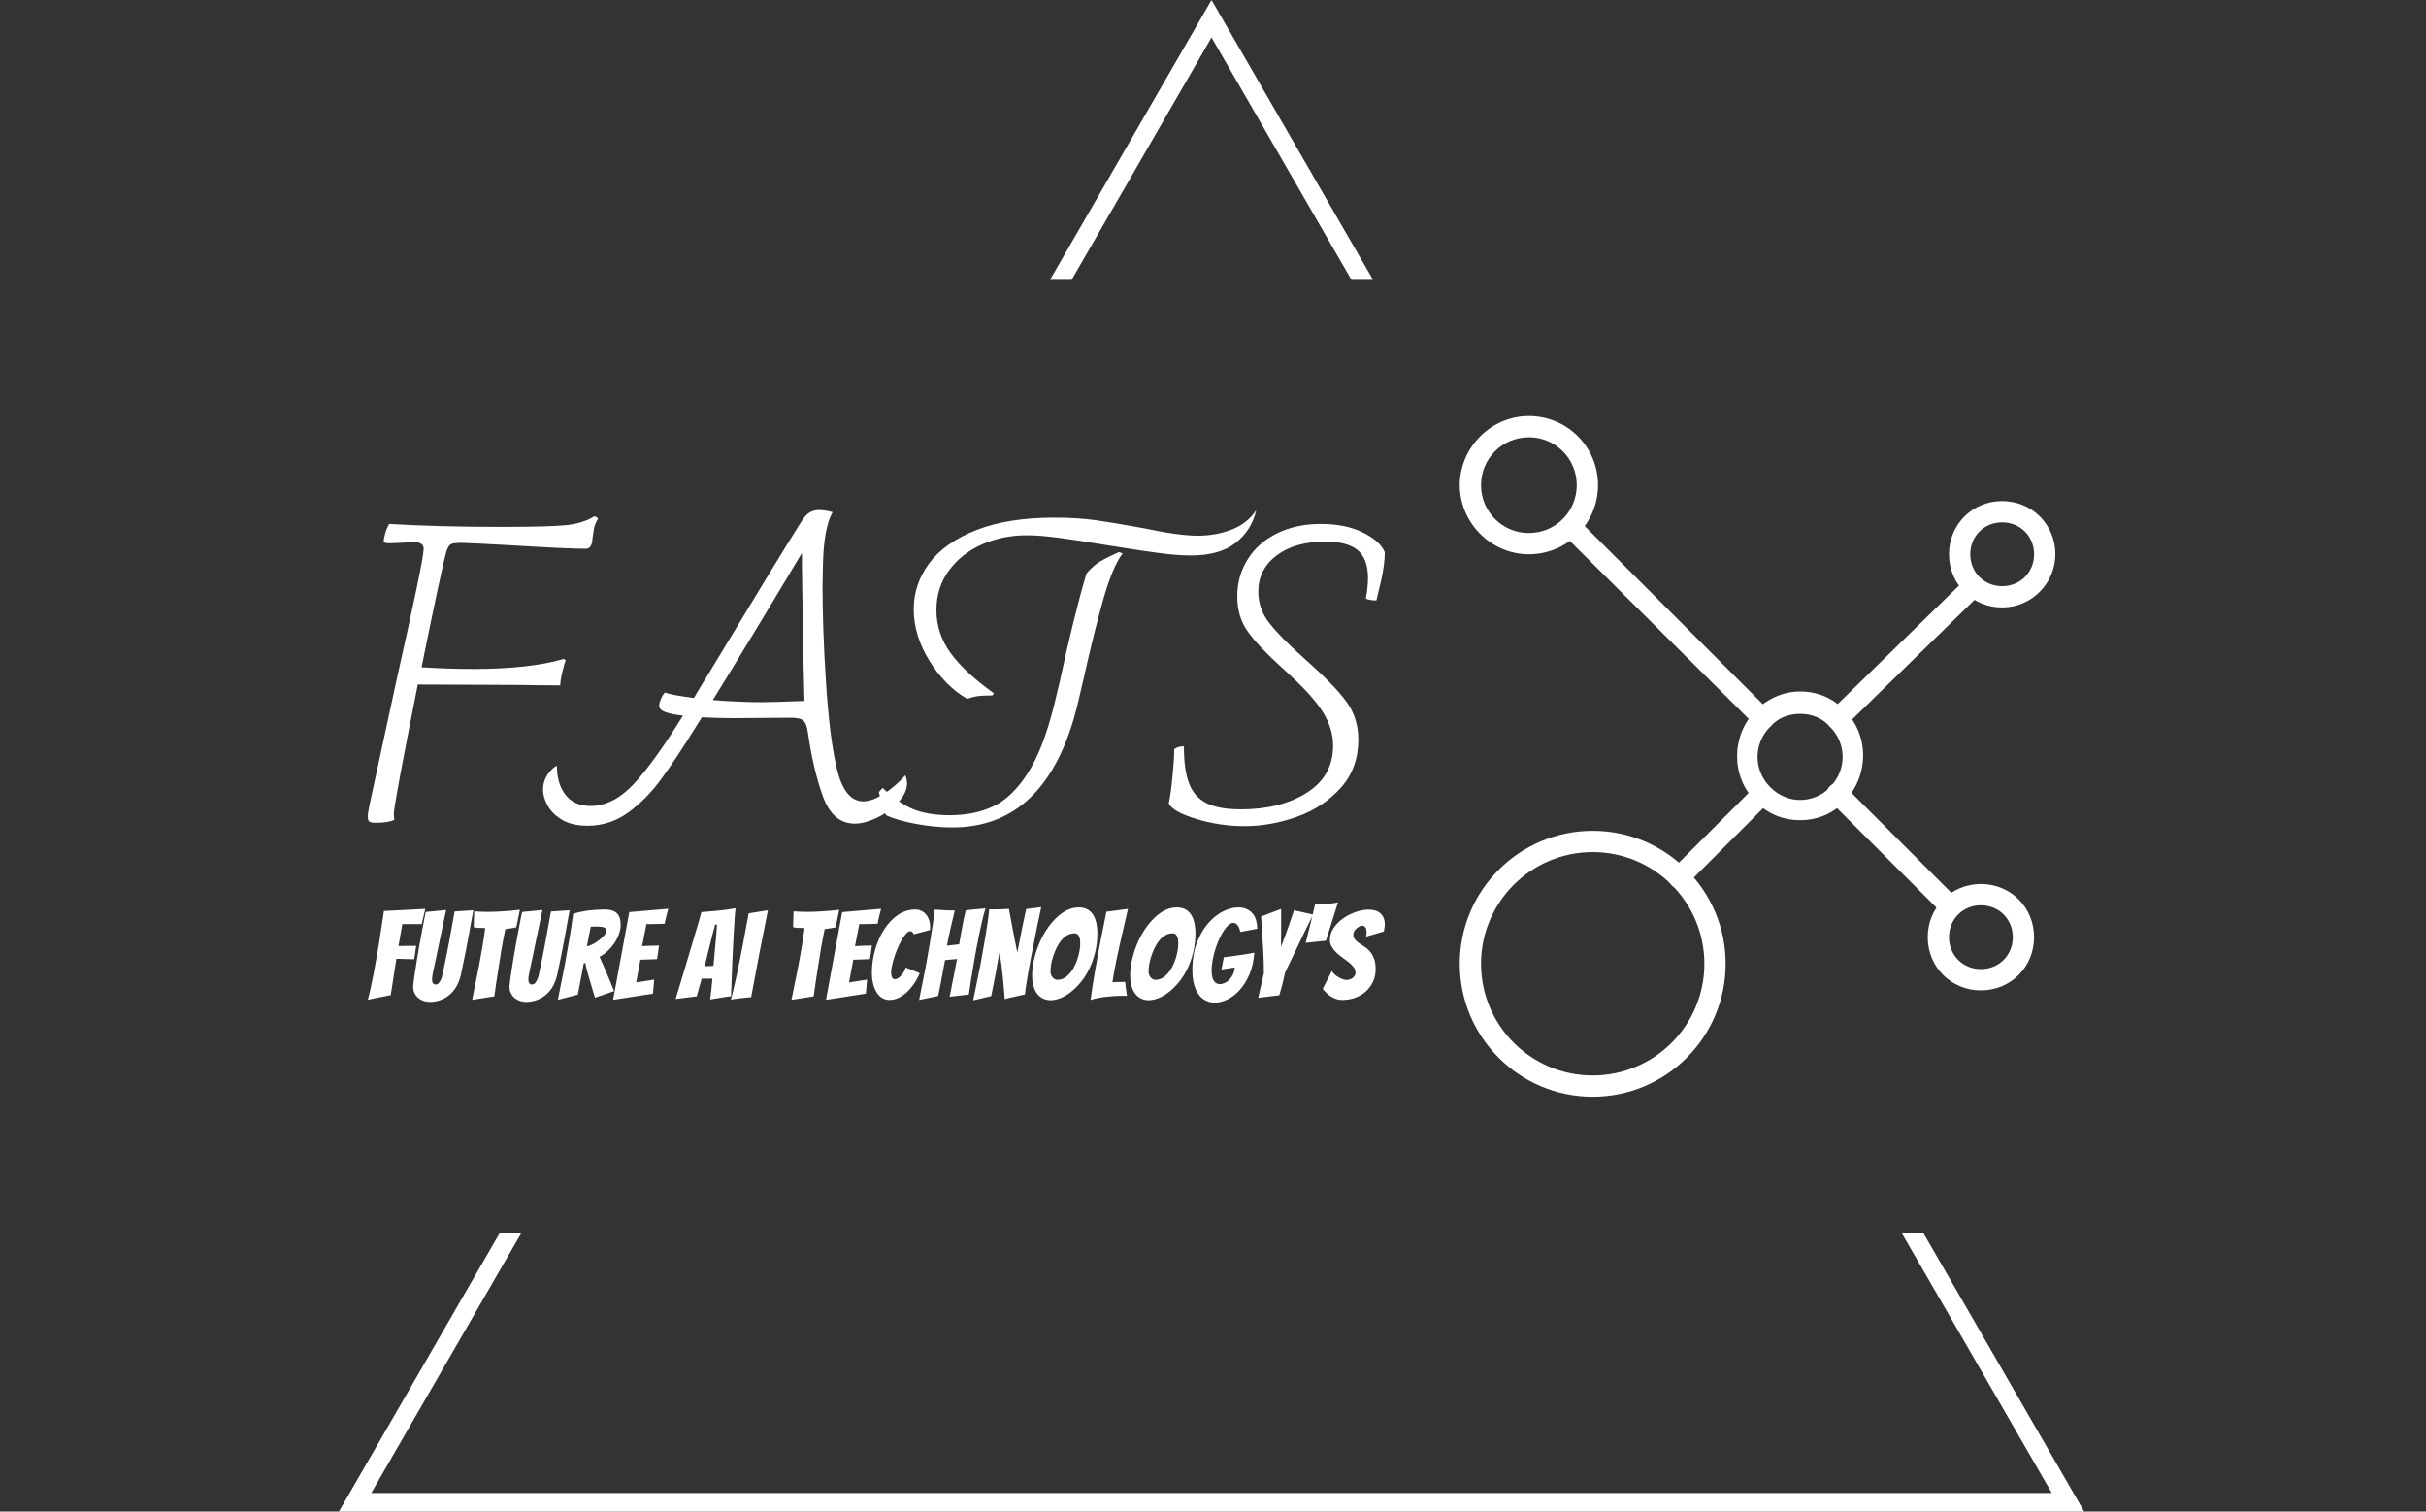 <svg xmlns="http://www.w3.org/2000/svg" version="1.1" xmlnsXlink="http://www.w3.org/1999/xlink" xmlnsSvgjs="http://svgjs.dev/svgjs" width="1000" height="623" viewBox="0 0 1000 623">
  <rect x="0" y="0" width="1000" height="623" fill="#333333" stroke="none"/>
  <g transform="matrix(1,0,0,1,-0.606,0.252)">
    <svg viewBox="0 0 396 247" data-background-color="#FFFFFF" preserveAspectRatio="xMidYMid meet" height="623" width="1000" xmlns="http://www.w3.org/2000/svg" xmlnsXlink="http://www.w3.org/1999/xlink">
      <g id="tight-bounds" transform="matrix(1,0,0,1,0.24,-0.1)">
        <svg viewBox="0 0 395.52 247.2" height="247.2" width="395.52">
          <g>
          <svg>
          </svg>
        </g>
        <g>
        <svg viewBox="0 0 395.52 247.2" height="247.2" width="395.52">
          <g>
          <path xmlns="http://www.w3.org/2000/svg" d="M55.039 247.2l26.403-45.732 3.536 0-24.539 42.502h274.642l-24.539-42.502 3.536 0 26.403 45.732zM197.76 0l26.403 45.732-3.535 0-22.868-39.608-22.868 39.608-3.535 0z" fill="#FFFFFF" fill-rule="nonzero" stroke="none" stroke-width="1" stroke-linecap="butt" stroke-linejoin="miter" stroke-miterlimit="10" stroke-dasharray="" stroke-dashoffset="0" font-family="none" font-weight="none" font-size="none" text-anchor="none"  data-fill-palette-color="tertiary">
          </path>
        </g>
        <g transform="matrix(1,0,0,1,59.86,67.98)">
          <svg viewBox="0 0 275.801 111.24" height="111.24" width="275.801">
            <g>
            <svg viewBox="0 0 275.801 111.24" height="111.24" width="275.801">
              <g>
              <svg viewBox="0 0 587.951 237.141" height="111.24" width="275.801">
                <g transform="matrix(1,0,0,1,0,32.774)">
                  <svg viewBox="0 0 354.354 171.592" height="171.592" width="354.354">
                    <g id="textblocktransform">
                      <svg viewBox="0 0 354.354 171.592" height="171.592" width="354.354" id="textblock">
                        <g>
                        <svg viewBox="0 0 354.354 110.553" height="110.553" width="354.354">
                          <g transform="matrix(1,0,0,1,0,0)">
                            <svg width="354.354" viewBox="4.15 -37 120.99 37.75" height="110.553" data-palette-color="#FFFFFF">
                              <path d="M31.1-36.25Q31.4-36.2 31.55-35.95L31.55-35.95Q31.15-35.45 31-34.43 30.85-33.4 30.85-33.25L30.85-33.25Q30.7-32.4 30.1-32.4L30.1-32.4Q27.9-32.4 21.4-32.8L21.4-32.8Q16-33.1 15.25-33.1L15.25-33.1Q14.25-33.1 13.98-32.9 13.7-32.7 13.5-32.05L13.5-32.05Q13-30.35 10.55-18.3L10.55-18.3Q13.95-18.1 16.7-18.1L16.7-18.1Q23.4-18.1 27.5-19.3L27.5-19.3 27.7-19.1Q27.55-18.8 27.3-17.75 27.05-16.7 27.05-16.15L27.05-16.15Q24.6-16.15 22.25-16.2L22.25-16.2 10.1-16.25Q7.25-1.9 7.25-0.85L7.25-0.85 7.3-0.15Q6.6 0.2 5.1 0.2L5.1 0.2Q4.6 0.2 4.38 0.08 4.15-0.05 4.15-0.55L4.15-0.55Q4.15-0.95 4.45-2.35L4.45-2.35 7.6-16.9Q9.05-23.35 9.93-27.53 10.8-31.7 10.8-32.4L10.8-32.4Q10.8-33.2 9.55-33.2L9.55-33.2 8-33.1 6.65-33.05Q6.05-33.05 6.05-33.35L6.05-33.35Q6.05-33.6 6.23-34.23 6.4-34.85 6.7-35.35L6.7-35.35Q12.55-35 20-35L20-35Q25.65-35 27.68-35.2 29.7-35.4 31.1-36.25L31.1-36.25ZM68.1-5.45Q68.3-4.95 68.3-4.5L68.3-4.5Q68.3-3.35 67.25-2.23 66.2-1.1 64.72-0.4 63.25 0.3 62.1 0.3L62.1 0.3Q59.5 0.3 58.32-2.88 57.15-6.05 56.5-10.6L56.5-10.6Q56.35-11.65 55.95-11.98 55.55-12.3 54.5-12.3L54.5-12.3 47.6-12.25Q46.1-12.25 43.9-12.35L43.9-12.35 43.3-11.4Q40.7-7.2 38.97-4.88 37.25-2.55 35.1-1 32.95 0.55 30.3 0.55L30.3 0.55Q28.45 0.55 27.27-0.15 26.1-0.85 25.55-1.85 25-2.85 25-3.75L25-3.75Q25-4.7 25.5-5.48 26-6.25 26.65-6.6L26.65-6.6Q26.65-4.45 27.67-3.13 28.7-1.8 30.65-1.8L30.65-1.8Q33.35-1.8 35.8-4.42 38.25-7.05 41.65-12.55L41.65-12.55Q39-12.85 38.85-13.55L38.85-13.55Q38.75-13.8 38.97-14.4 39.2-15 39.5-15.3L39.5-15.3Q40.25-15 42.95-14.65L42.95-14.65Q43.55-15.7 44.55-17.3L44.55-17.3Q53.15-31.55 55.65-35.5L55.65-35.5Q56.2-36.4 56.7-36.7 57.2-37 57.8-37L57.8-37Q58.6-37 59.45-36.75L59.45-36.75Q58.4-34.9 58.3-30.5L58.3-30.5 58.25-28.05Q58.25-22.95 58.65-16.7L58.65-16.7Q59.1-9.6 60.02-5.98 60.95-2.35 63.1-2.35L63.1-2.35Q64.15-2.35 65.52-3.23 66.9-4.1 68.1-5.45L68.1-5.45ZM51-14.15Q52.35-14.15 56.1-14.3L56.1-14.3Q56-18 55.92-22.48 55.85-26.95 55.8-30.25L55.8-30.25 55.8-31.9Q50.05-22.25 45.2-14.4L45.2-14.4Q48.45-14.15 51-14.15L51-14.15ZM75.45-14.55Q72.8-16.1 70.95-19.1 69.1-22.1 69.1-25.2L69.1-25.2Q69.1-28.2 70.95-30.68 72.8-33.15 76.57-34.63 80.35-36.1 85.85-36.1L85.85-36.1Q88.55-36.1 90.7-35.8 92.85-35.5 96.4-34.85L96.4-34.85Q100.65-33.95 102.85-33.95L102.85-33.95Q105.05-33.95 106.92-34.68 108.8-35.4 109.85-37L109.85-37Q109.3-34.6 107.4-33.1 105.5-31.6 102.05-31.6L102.05-31.6Q100.45-31.6 98.2-31.9 95.95-32.2 92.25-32.8L92.25-32.8Q88.65-33.4 86.37-33.7 84.1-34 82.55-34L82.55-34Q79.7-34 77.25-32.93 74.8-31.85 73.3-29.83 71.8-27.8 71.8-25.1L71.8-25.1Q71.8-22.3 73.5-19.98 75.2-17.65 78.65-15.2L78.65-15.2 78.45-14.95Q77.4-14.95 76.8-14.88 76.2-14.8 75.45-14.55L75.45-14.55ZM73.7 0.75Q71.6 0.75 69.35 0.33 67.1-0.1 65.8-0.7L65.8-0.7Q65.25-2.2 64.95-3.45L64.95-3.45 65.4-3.95Q67.2-2.2 68.97-1.45 70.75-0.7 73.4-0.7L73.4-0.7Q76.3-0.7 78.55-1.75 80.8-2.8 82.65-5.68 84.5-8.55 85.8-13.8L85.8-13.8 86.45-16.5Q88.15-24.4 89.65-29.45L89.65-29.45Q90.45-30.4 91.3-30.9 92.15-31.4 93.5-32L93.5-32 93.95-31.85Q92.75-30.25 91.65-26.38 90.55-22.5 89.3-16.9L89.3-16.9 88.55-13.7Q84.95 0.75 73.7 0.75L73.7 0.75ZM108.44 0.6Q105.54 0.6 102.74-0.25 99.94-1.1 99.44-2.1L99.44-2.1Q99.69-3.3 99.89-5.38 100.09-7.45 100.09-8.55L100.09-8.55Q100.49-8.9 101.24-8.9L101.24-8.9Q101.24-6.05 101.87-4.45 102.49-2.85 103.94-2.13 105.39-1.4 108.04-1.4L108.04-1.4Q112.74-1.4 115.87-3.38 118.99-5.35 118.99-9L118.99-9Q118.99-10.9 117.89-12.78 116.79-14.65 113.99-17.25L113.99-17.25 112.64-18.5Q110.04-20.85 108.82-22.58 107.59-24.3 107.59-26.75L107.59-26.75Q107.59-29.15 108.82-31.13 110.04-33.1 112.32-34.23 114.59-35.35 117.54-35.35L117.54-35.35Q120.44-35.35 122.49-34.35 124.54-33.35 125.14-32L125.14-32Q125.14-30.5 124.69-28.55 124.24-26.6 124.14-26.25L124.14-26.25Q123.49-26.25 122.89-26.45L122.89-26.45 123.04-27.45Q123.14-28.35 123.14-28.9L123.14-28.9Q123.14-31.2 121.92-32.23 120.69-33.25 118.09-33.25L118.09-33.25Q114.44-33.25 112.27-31.6 110.09-29.95 110.09-27.3L110.09-27.3Q110.09-25.25 111.39-23.58 112.69-21.9 115.39-19.5L115.39-19.5 116.44-18.55Q119.64-15.65 120.82-13.85 121.99-12.05 121.99-9.7L121.99-9.7Q121.99-6.3 119.92-3.98 117.84-1.65 114.72-0.53 111.59 0.6 108.44 0.6L108.44 0.6Z" opacity="1" transform="matrix(1,0,0,1,0,0)" fill="#FFFFFF" class="wordmark-text-0" data-fill-palette-color="primary" id="text-0">
                              </path>
                            </svg>
                          </g>
                        </svg>
                      </g>
                      <g transform="matrix(1,0,0,1,0,136.651)">
                        <svg viewBox="0 0 354.354 34.941" height="34.941" width="354.354">
                          <g transform="matrix(1,0,0,1,0,0)">
                            <svg width="354.354" viewBox="0.2 -39.45 412.2 40.65" height="34.941" data-palette-color="#FFFFFF">
                              <path d="M6.15-1.2Q4.75-0.95 3.1-0.6 1.45-0.25 0.2 0.05L0.2 0.05Q0.8-2.1 1.38-4.78 1.95-7.45 2.53-10.4 3.1-13.35 3.63-16.38 4.15-19.4 4.65-22.2L4.65-22.2Q5.7-28.85 6.75-35.95L6.75-35.95 23.5-36.8 22.05-30.65 14.2-30.65 12.65-21.75Q14.2-21.8 15.6-21.8L15.6-21.8Q16.75-21.8 17.95-21.8 19.15-21.8 19.8-21.85L19.8-21.85Q19.65-20.45 19.43-19.1 19.2-17.75 19-16.4L19-16.4Q18.35-16.4 17.15-16.43 15.95-16.45 14.68-16.5 13.4-16.55 11.8-16.6L11.8-16.6 9.5-1.85Q7.8-1.55 6.15-1.2L6.15-1.2ZM37.85-9.75Q37.15-6.9 35.87-4.9 34.6-2.9 32.87-1.6 31.15-0.3 29.2 0.3 27.25 0.9 25.3 0.9L25.3 0.9Q24.15 0.9 22.95 0.53 21.75 0.15 20.8-0.6 19.85-1.35 19.22-2.5 18.6-3.65 18.6-5.2L18.6-5.2Q18.6-5.4 18.6-5.6 18.6-5.8 18.65-6L18.65-6Q18.85-8.05 19.3-10.95 19.75-13.85 20.25-17 20.75-20.15 21.35-23.33 21.95-26.5 22.42-29.1 22.9-31.7 23.25-33.43 23.6-35.15 23.7-35.55L23.7-35.55Q24.75-35.65 26.2-35.8 27.65-35.95 28.9-36.05L28.9-36.05Q30.45-36.2 31.95-36.35L31.95-36.35Q30.65-30.3 29.65-25.4L29.65-25.4Q29.2-23.3 28.77-21.2 28.35-19.1 27.97-17.35 27.6-15.6 27.32-14.33 27.05-13.05 26.87-12.25 26.7-11.45 26.47-10.23 26.25-9 26.25-8L26.25-8Q26.25-7.2 26.65-6.68 27.05-6.15 27.65-6.15L27.65-6.15Q28.5-6.15 29.05-6.83 29.6-7.5 29.97-8.45 30.35-9.4 30.52-10.38 30.7-11.35 30.85-11.9L30.85-11.9Q31.15-13.35 31.52-15.13 31.9-16.9 32.27-18.82 32.65-20.75 33.02-22.75 33.4-24.75 33.75-26.65L33.75-26.65Q34.6-31.05 35.4-35.75L35.4-35.75 43-36.25Q43-36.25 42.75-34.95 42.5-33.65 42.1-31.5 41.7-29.35 41.22-26.6 40.75-23.85 40.15-20.88 39.55-17.9 38.97-15.03 38.4-12.15 37.85-9.75L37.85-9.75ZM51.5-1.35L42.5 0.05Q43.65-5.45 44.7-10.8L44.7-10.8Q45.15-13.05 45.6-15.5 46.05-17.95 46.47-20.33 46.9-22.7 47.22-24.93 47.55-27.15 47.8-29L47.8-29Q46.65-29.15 45.47-29.1 44.3-29.05 43.15-29.4L43.15-29.4Q43.2-30.2 43.2-31.25 43.2-32.3 43.25-33.35L43.25-33.35Q43.3-34.5 43.35-35.8L43.35-35.8Q44.65-35.7 45.95-35.65 47.25-35.6 48.55-35.6L48.55-35.6Q51.1-35.6 53.47-35.73 55.85-35.85 57.87-36.02 59.9-36.2 61.85-36.45L61.85-36.45 61.3-33.75Q61.05-32.6 60.82-31.4 60.6-30.2 60.4-29.35L60.4-29.35Q59.3-29.05 58.17-28.93 57.05-28.8 55.95-28.6L55.95-28.6Q55.6-26.9 55.2-24.83 54.8-22.75 54.42-20.53 54.05-18.3 53.7-16 53.35-13.7 53-11.6L53-11.6Q52.2-6.65 51.5-1.35L51.5-1.35ZM76.89-9.75Q76.19-6.9 74.92-4.9 73.64-2.9 71.92-1.6 70.19-0.3 68.24 0.3 66.29 0.9 64.34 0.9L64.34 0.9Q63.19 0.9 61.99 0.53 60.79 0.15 59.84-0.6 58.89-1.35 58.27-2.5 57.64-3.65 57.64-5.2L57.64-5.2Q57.64-5.4 57.64-5.6 57.64-5.8 57.69-6L57.69-6Q57.89-8.05 58.34-10.95 58.79-13.85 59.29-17 59.79-20.15 60.39-23.33 60.99-26.5 61.47-29.1 61.94-31.7 62.29-33.43 62.64-35.15 62.74-35.55L62.74-35.55Q63.79-35.65 65.24-35.8 66.69-35.95 67.94-36.05L67.94-36.05Q69.49-36.2 70.99-36.35L70.99-36.35Q69.69-30.3 68.69-25.4L68.69-25.4Q68.24-23.3 67.82-21.2 67.39-19.1 67.02-17.35 66.64-15.6 66.37-14.33 66.09-13.05 65.92-12.25 65.74-11.45 65.52-10.23 65.29-9 65.29-8L65.29-8Q65.29-7.2 65.69-6.68 66.09-6.15 66.69-6.15L66.69-6.15Q67.54-6.15 68.09-6.83 68.64-7.5 69.02-8.45 69.39-9.4 69.57-10.38 69.74-11.35 69.89-11.9L69.89-11.9Q70.19-13.35 70.57-15.13 70.94-16.9 71.32-18.82 71.69-20.75 72.07-22.75 72.44-24.75 72.79-26.65L72.79-26.65Q73.64-31.05 74.44-35.75L74.44-35.75 82.04-36.25Q82.04-36.25 81.79-34.95 81.54-33.65 81.14-31.5 80.74-29.35 80.27-26.6 79.79-23.85 79.19-20.88 78.59-17.9 78.02-15.03 77.44-12.15 76.89-9.75L76.89-9.75ZM85.34-2.05L77.24 0.05Q78.59-6.6 79.84-12.95L79.84-12.95Q80.29-15.65 80.84-18.57 81.39-21.5 81.87-24.38 82.34-27.25 82.77-29.93 83.19-32.6 83.44-34.8L83.44-34.8Q86.29-35.7 89.59-36.13 92.89-36.55 96.14-36.55L96.14-36.55Q98.09-36.55 99.37-36.1 100.64-35.65 101.37-34.83 102.09-34 102.39-32.9 102.69-31.8 102.69-30.45L102.69-30.45Q102.69-28.45 101.99-26.53 101.29-24.6 100.12-22.88 98.94-21.15 97.42-19.73 95.89-18.3 94.14-17.4L94.14-17.4Q95.04-15.4 96.07-13.03 97.09-10.65 97.99-8.5L97.99-8.5Q98.99-6 100.04-3.5L100.04-3.5 92.29-0.8Q91.29-4 90.49-6.8L90.49-6.8Q90.14-7.95 89.79-9.18 89.44-10.4 89.14-11.5 88.84-12.6 88.64-13.48 88.44-14.35 88.39-14.9L88.39-14.9 87.74-14.7Q87.44-13.1 87.02-10.95 86.59-8.8 86.24-6.8L86.24-6.8Q85.79-4.45 85.34-2.05L85.34-2.05ZM90.59-29.6L88.99-21.65Q89.94-21.75 91.32-22.45 92.69-23.15 93.94-24.13 95.19-25.1 96.09-26.15 96.99-27.2 96.99-28L96.99-28Q96.99-28.55 96.64-28.88 96.29-29.2 95.67-29.38 95.04-29.55 94.29-29.6 93.54-29.65 92.74-29.65L92.74-29.65Q92.19-29.65 91.62-29.63 91.04-29.6 90.59-29.6L90.59-29.6ZM115.79-2.45L99.64 0.05 106.19-35.5 121.99-36.85Q121.64-35.75 121.39-34.6L121.39-34.6Q121.14-33.65 120.91-32.63 120.69-31.6 120.54-30.8L120.54-30.8Q120.04-30.75 119.11-30.73 118.19-30.7 117.14-30.68 116.09-30.65 115.01-30.65 113.94-30.65 113.14-30.65L113.14-30.65 111.39-21.7Q112.94-21.8 114.29-21.85L114.29-21.85Q115.39-21.9 116.54-21.9 117.69-21.9 118.24-21.95L118.24-21.95Q118.04-20.55 117.86-19.2 117.69-17.85 117.44-16.45L117.44-16.45Q116.94-16.4 115.81-16.38 114.69-16.35 113.54-16.3L113.54-16.3Q112.24-16.25 110.69-16.2L110.69-16.2 108.99-7 116.29-8.15 115.79-2.45ZM144.43-1Q143.18-0.8 141.68-0.55 140.18-0.3 138.98-0.1L138.98-0.1Q139.18-1.75 139.38-3.35L139.38-3.35Q139.53-4.75 139.66-6.15 139.78-7.55 139.88-8.55L139.88-8.55 135.53-8.55 133.53-1.35Q132.43-1.2 130.93-1.03 129.43-0.85 128.13-0.7L128.13-0.7Q126.53-0.5 124.98-0.3L124.98-0.3Q126.98-6.95 128.93-13.4L128.93-13.4Q129.73-16.1 130.61-19.05 131.48-22 132.36-24.93 133.23-27.85 134.03-30.55 134.83-33.25 135.43-35.5L135.43-35.5Q138.83-35.75 142.36-36.1 145.88-36.45 149.23-37.05L149.23-37.05Q149.08-35.45 148.91-33.08 148.73-30.7 148.58-27.9 148.43-25.1 148.28-22.05 148.13-19 147.98-16.05L147.98-16.05Q147.73-9.15 147.43-1.4L147.43-1.4Q145.93-1.15 144.43-1L144.43-1ZM139.83-26.1L136.73-13.55Q136.93-13.55 137.46-13.58 137.98-13.6 138.56-13.63 139.13-13.65 139.63-13.68 140.13-13.7 140.33-13.75L140.33-13.75Q140.33-14.05 140.41-14.78 140.48-15.5 140.56-16.43 140.63-17.35 140.73-18.45 140.83-19.55 140.93-20.6L140.93-20.6Q141.13-23.15 141.43-26.1L141.43-26.1 141.73-30.45 140.98-30.4 139.83-26.1ZM155.58-1Q155.13-1 153.83-0.88 152.53-0.75 151.13-0.58 149.73-0.4 148.61-0.25 147.48-0.1 147.38-0.05L147.38-0.05Q147.98-2.2 148.58-4.83 149.18-7.45 149.81-10.33 150.43-13.2 151.01-16.15 151.58-19.1 152.13-21.85L152.13-21.85Q153.38-28.25 154.58-35L154.58-35 162.38-36.25Q161.08-29.55 159.78-23.1L159.78-23.1Q159.23-20.35 158.66-17.4 158.08-14.45 157.56-11.55 157.03-8.65 156.51-5.93 155.98-3.2 155.58-1L155.58-1ZM180.93-1.35L171.93 0.05Q173.08-5.45 174.13-10.8L174.13-10.8Q174.58-13.05 175.03-15.5 175.48-17.95 175.9-20.33 176.33-22.7 176.65-24.93 176.98-27.15 177.23-29L177.23-29Q176.08-29.15 174.9-29.1 173.73-29.05 172.58-29.4L172.58-29.4Q172.63-30.2 172.63-31.25 172.63-32.3 172.68-33.35L172.68-33.35Q172.73-34.5 172.78-35.8L172.78-35.8Q174.08-35.7 175.38-35.65 176.68-35.6 177.98-35.6L177.98-35.6Q180.53-35.6 182.9-35.73 185.28-35.85 187.3-36.02 189.33-36.2 191.28-36.45L191.28-36.45 190.73-33.75Q190.48-32.6 190.25-31.4 190.03-30.2 189.83-29.35L189.83-29.35Q188.73-29.05 187.6-28.93 186.48-28.8 185.38-28.6L185.38-28.6Q185.03-26.9 184.63-24.83 184.23-22.75 183.85-20.53 183.48-18.3 183.13-16 182.78-13.7 182.43-11.6L182.43-11.6Q181.63-6.65 180.93-1.35L180.93-1.35ZM202.07-2.45L185.92 0.05 192.47-35.5 208.27-36.85Q207.92-35.75 207.67-34.6L207.67-34.6Q207.42-33.65 207.2-32.63 206.97-31.6 206.82-30.8L206.82-30.8Q206.32-30.75 205.4-30.73 204.47-30.7 203.42-30.68 202.37-30.65 201.3-30.65 200.22-30.65 199.42-30.65L199.42-30.65 197.67-21.7Q199.22-21.8 200.57-21.85L200.57-21.85Q201.67-21.9 202.82-21.9 203.97-21.9 204.52-21.95L204.52-21.95Q204.32-20.55 204.15-19.2 203.97-17.85 203.72-16.45L203.72-16.45Q203.22-16.4 202.1-16.38 200.97-16.35 199.82-16.3L199.82-16.3Q198.52-16.25 196.97-16.2L196.97-16.2 195.27-7 202.57-8.15 202.07-2.45ZM223.92-10.75Q222.72-8 221.25-5.98 219.77-3.95 218.15-2.58 216.52-1.2 214.87-0.55 213.22 0.1 211.67 0.1L211.67 0.1Q210.12 0.1 208.85-0.6 207.57-1.3 206.62-2.7 205.67-4.1 205.1-6.15 204.52-8.2 204.52-10.95L204.52-10.95Q204.52-15.65 205.82-20.23 207.12-24.8 209.47-28.45 211.82-32.1 215.05-34.33 218.27-36.55 222.17-36.55L222.17-36.55Q223.37-36.55 224.47-36.05 225.57-35.55 226.37-34.65 227.17-33.75 227.65-32.45 228.12-31.15 228.12-29.55L228.12-29.55Q228.12-29.25 228.12-28.93 228.12-28.6 228.07-28.25L228.07-28.25 221.52-26.5Q220.92-27.75 220.12-27.75L220.12-27.75Q219.32-27.75 218.45-26.83 217.57-25.9 216.72-24.43 215.87-22.95 215.07-21.13 214.27-19.3 213.67-17.45 213.07-15.6 212.7-13.93 212.32-12.25 212.32-11.2L212.32-11.2Q212.32-9.6 212.75-8.95 213.17-8.3 213.87-8.3L213.87-8.3Q214.42-8.3 215.12-8.72 215.82-9.15 216.42-9.83 217.02-10.5 217.52-11.35 218.02-12.2 218.22-13.05L218.22-13.05 223.92-10.75ZM231.37-1.5L223.67 0.1Q225.07-6.9 226.37-13.55L226.37-13.55Q226.87-16.4 227.42-19.48 227.97-22.55 228.44-25.55 228.92-28.55 229.34-31.38 229.77-34.2 230.02-36.5L230.02-36.5Q231.17-36.45 232.14-36.38 233.12-36.3 234.07-36.25 235.02-36.2 235.99-36.18 236.97-36.15 238.12-36.15L238.12-36.15Q237.27-32.6 236.44-29.05 235.62-25.5 234.92-21.9L234.92-21.9 239.87-22.45Q240.57-26 241.12-29.33 241.67-32.65 242.57-36.2L242.57-36.2Q243.72-36.4 245.12-36.52 246.52-36.65 247.72-36.75 248.92-36.85 249.74-36.93 250.57-37 250.57-37L250.57-37Q249.87-34.75 249.24-32.08 248.62-29.4 248.02-26.53 247.42-23.65 246.87-20.7 246.32-17.75 245.87-15.1L245.87-15.1Q244.77-8.75 243.82-2.1L243.82-2.1 236.02-1.2Q236.67-4.2 237.17-7.05L237.17-7.05Q237.67-9.45 238.19-12.05 238.72-14.65 239.02-16.5L239.02-16.5 234.17-16.05Q233.82-14.15 233.34-11.65 232.87-9.15 232.47-6.9L232.47-6.9Q231.92-4.2 231.37-1.5L231.37-1.5ZM252.87-1.45L245.57 0.25Q247.07-6.95 248.42-13.7L248.42-13.7Q248.92-16.6 249.49-19.7 250.07-22.8 250.57-25.83 251.07-28.85 251.47-31.63 251.87-34.4 252.07-36.65L252.07-36.65Q252.72-36.6 253.17-36.6 253.62-36.6 254.22-36.6L254.22-36.6Q254.92-36.6 255.92-36.63 256.92-36.65 257.92-36.7 258.92-36.75 260.07-36.8L260.07-36.8Q260.77-33.3 261.32-30.05L261.32-30.05Q261.87-27.2 262.44-24.2 263.02-21.2 263.47-19.1L263.47-19.1Q263.67-20.1 263.92-21.43 264.17-22.75 264.47-24.2 264.77-25.65 265.04-27.13 265.32-28.6 265.62-30.05L265.62-30.05Q266.32-33.3 267.07-36.75L267.07-36.75 273.17-37.5Q271.47-29.85 270.17-23L270.17-23Q269.57-20.05 268.99-17.03 268.42-14 267.92-11.23 267.42-8.45 267.07-6.08 266.72-3.7 266.52-2.1L266.52-2.1Q266.37-2.1 265.34-1.88 264.32-1.65 262.99-1.35 261.67-1.05 260.34-0.75 259.02-0.45 258.37-0.2L258.37-0.2Q258.07-4.2 257.72-7.8L257.72-7.8Q257.57-9.35 257.39-10.98 257.22-12.6 257.02-14.1 256.82-15.6 256.62-16.9 256.42-18.2 256.22-19.15L256.22-19.15Q256.07-18.2 255.82-16.95 255.57-15.7 255.32-14.3 255.07-12.9 254.82-11.38 254.57-9.85 254.27-8.45L254.27-8.45Q253.62-5.1 252.87-1.45L252.87-1.45ZM295.91-27.05Q295.91-22.95 295.04-19.33 294.16-15.7 292.71-12.68 291.26-9.65 289.34-7.28 287.41-4.9 285.31-3.23 283.21-1.55 281.06-0.68 278.91 0.2 276.96 0.2L276.96 0.2Q275.31 0.2 273.96-0.43 272.61-1.05 271.61-2.27 270.61-3.5 270.04-5.43 269.46-7.35 269.46-10.05L269.46-10.05Q269.46-12.85 270.16-15.95 270.86-19.05 272.06-22.1 273.26-25.15 275.01-27.9 276.76-30.65 278.86-32.77 280.96-34.9 283.36-36.15 285.76-37.4 288.36-37.4L288.36-37.4Q290.61-37.4 292.09-36.48 293.56-35.55 294.39-34.08 295.21-32.6 295.56-30.75 295.91-28.9 295.91-27.05L295.91-27.05ZM276.91-11.35Q276.91-10.8 277.11-10.2 277.31-9.6 277.66-9.15 278.01-8.7 278.54-8.38 279.06-8.05 279.66-8.05L279.66-8.05Q281.91-8.05 283.66-9.6 285.41-11.15 286.56-13.4 287.71-15.65 288.34-18.2 288.96-20.75 288.96-22.85L288.96-22.85Q288.96-23.45 288.89-24.15 288.81-24.85 288.59-25.45 288.36-26.05 287.89-26.48 287.41-26.9 286.61-26.9L286.61-26.9Q285.01-26.9 283.66-26.1 282.31-25.3 281.24-23.98 280.16-22.65 279.36-20.98 278.56-19.3 277.99-17.57 277.41-15.85 277.16-14.2 276.91-12.55 276.91-11.35L276.91-11.35ZM306.36-1.6Q304.81-1.6 303.09-1.5 301.36-1.4 299.61-1.2 297.86-1 296.19-0.68 294.51-0.35 293.16 0.1L293.16 0.1Q293.46-2.15 293.86-4.9 294.26-7.65 294.79-10.6 295.31-13.55 295.84-16.55 296.36-19.55 296.91-22.3L296.91-22.3Q298.16-28.85 299.56-35.65L299.56-35.65 308.31-36.8Q306.96-31 305.71-25.5L305.71-25.5Q305.16-23.15 304.61-20.63 304.06-18.1 303.56-15.7 303.06-13.3 302.66-11.05 302.26-8.8 302.01-7.05L302.01-7.05Q303.26-7.15 304.69-7.18 306.11-7.2 307.21-7.2L307.21-7.2Q307.26-6.25 307.36-5.33 307.46-4.4 307.59-3.65 307.71-2.9 307.79-2.33 307.86-1.75 307.91-1.55L307.91-1.55Q307.51-1.55 307.14-1.58 306.76-1.6 306.36-1.6L306.36-1.6ZM335.66-27.05Q335.66-22.95 334.78-19.33 333.91-15.7 332.46-12.68 331.01-9.65 329.08-7.28 327.16-4.9 325.06-3.23 322.96-1.55 320.81-0.68 318.66 0.2 316.71 0.2L316.71 0.2Q315.06 0.2 313.71-0.43 312.36-1.05 311.36-2.27 310.36-3.5 309.78-5.43 309.21-7.35 309.21-10.05L309.21-10.05Q309.21-12.85 309.91-15.95 310.61-19.05 311.81-22.1 313.01-25.15 314.76-27.9 316.51-30.65 318.61-32.77 320.71-34.9 323.11-36.15 325.51-37.4 328.11-37.4L328.11-37.4Q330.36-37.4 331.83-36.48 333.31-35.55 334.13-34.08 334.96-32.6 335.31-30.75 335.66-28.9 335.66-27.05L335.66-27.05ZM316.66-11.35Q316.66-10.8 316.86-10.2 317.06-9.6 317.41-9.15 317.76-8.7 318.28-8.38 318.81-8.05 319.41-8.05L319.41-8.05Q321.66-8.05 323.41-9.6 325.16-11.15 326.31-13.4 327.46-15.65 328.08-18.2 328.71-20.75 328.71-22.85L328.71-22.85Q328.71-23.45 328.63-24.15 328.56-24.85 328.33-25.45 328.11-26.05 327.63-26.48 327.16-26.9 326.36-26.9L326.36-26.9Q324.76-26.9 323.41-26.1 322.06-25.3 320.98-23.98 319.91-22.65 319.11-20.98 318.31-19.3 317.73-17.57 317.16-15.85 316.91-14.2 316.66-12.55 316.66-11.35L316.66-11.35ZM359.51-19.05Q359.16-13.95 357.51-10.18 355.86-6.4 353.53-3.85 351.21-1.3 348.53-0.05 345.86 1.2 343.46 1.2L343.46 1.2Q341.61 1.2 339.93 0.4 338.26-0.4 337.03-2.02 335.81-3.65 335.11-6.1 334.41-8.55 334.41-11.85L334.41-11.85Q334.41-18.3 336.26-23.1 338.11-27.9 340.93-31.1 343.76-34.3 346.98-35.85 350.21-37.4 353.01-37.4L353.01-37.4Q355.01-37.4 356.48-36.7 357.96-36 358.91-34.83 359.86-33.65 360.28-32.08 360.71-30.5 360.71-28.75L360.71-28.75 353.86-27.45Q353.41-29.45 352.66-30.3 351.91-31.15 350.96-31.15L350.96-31.15Q349.71-31.15 348.21-29.38 346.71-27.6 345.41-24.8 344.11-22 343.21-18.65 342.31-15.3 342.21-12.05L342.21-12.05Q342.21-8.95 343.13-7.63 344.06-6.3 345.51-6.3L345.51-6.3Q346.51-6.3 347.58-6.8 348.66-7.3 349.51-8.22 350.36-9.15 350.93-10.38 351.51-11.6 351.56-13.05L351.56-13.05 346.21-12.25 347.16-17.2Q349.51-17.5 351.76-17.8L351.76-17.8Q353.66-18.05 355.78-18.4 357.91-18.75 359.51-19.05L359.51-19.05ZM369.65-1.8L361.1-0.75 363.4-10.8Q363.4-12.95 363.33-15.48 363.25-18 363.1-20.55 362.95-23.1 362.8-25.48 362.65-27.85 362.55-29.68 362.45-31.5 362.35-32.6 362.25-33.7 362.25-33.7L362.25-33.7 370.4-36.8 370.4-30.7Q370.4-29.45 370.4-28.15 370.4-26.85 370.38-25.6 370.35-24.35 370.35-23.25 370.35-22.15 370.35-21.4L370.35-21.4Q371-23.1 371.93-25.6 372.85-28.1 373.65-30.45L373.65-30.45Q374.6-33.2 375.6-36.25L375.6-36.25 383.35-34.5Q381.2-30.2 379.15-25.95L379.15-25.95Q378.3-24.1 377.35-22.13 376.4-20.15 375.45-18.18 374.5-16.2 373.6-14.35 372.7-12.5 371.95-10.9L371.95-10.9Q371.7-9.6 371.33-8.05 370.95-6.5 370.6-5.1L370.6-5.1Q370.15-3.45 369.65-1.8L369.65-1.8ZM388.55-23.9L380.35-23.05Q381.05-25.75 381.7-28.45L381.7-28.45Q382.3-30.8 382.98-33.6 383.65-36.4 384.2-38.9L384.2-38.9Q384.5-38.85 385.05-38.83 385.6-38.8 386.15-38.78 386.7-38.75 387.25-38.75 387.8-38.75 388.05-38.75L388.05-38.75Q388.75-38.75 389.68-38.85 390.6-38.95 391.5-39.1 392.4-39.25 393.45-39.45L393.45-39.45 388.55-23.9ZM408.7-12.35Q408.7-9.55 407.62-7.28 406.55-5 404.72-3.35 402.9-1.7 400.42-0.8 397.95 0.1 395.1 0.1L395.1 0.1Q393.1 0.1 391.1-0.98 389.1-2.05 387.25-4.4L387.25-4.4 390.95-11.65Q391.3-11 392-10.33 392.7-9.65 393.57-9.15 394.45-8.65 395.32-8.33 396.2-8 396.9-8L396.9-8Q397.5-8 398.15-8.2 398.8-8.4 399.35-8.8 399.9-9.2 400.22-9.73 400.55-10.25 400.55-10.95L400.55-10.95Q400.55-12.15 399.77-13.18 399-14.2 397.85-15.13 396.7-16.05 395.35-17 394-17.95 392.87-19 391.75-20.05 390.95-21.35 390.15-22.65 390.15-24.25L390.15-24.25Q390.15-26.85 391.7-29.1 393.25-31.35 395.57-32.98 397.9-34.6 400.65-35.55 403.4-36.5 405.85-36.5L405.85-36.5Q407.2-36.5 408.4-36.18 409.6-35.85 410.47-35.13 411.35-34.4 411.87-33.3 412.4-32.2 412.4-30.55L412.4-30.55Q412.4-29.85 412.27-29.15 412.15-28.45 412.05-27.65L412.05-27.65 404.8-25.55Q404.9-25.95 404.97-26.35 405.05-26.75 405.05-27.15L405.05-27.15Q405.05-28.65 404.52-29.33 404-30 403.15-30L403.15-30Q402.75-30 402.17-29.7 401.6-29.4 401.02-28.93 400.45-28.45 400.05-27.8 399.65-27.15 399.65-26.4L399.65-26.4Q399.65-25.2 400.32-24.4 401-23.6 402-22.9 403-22.2 404.17-21.48 405.35-20.75 406.35-19.6 407.35-18.45 408.02-16.73 408.7-15 408.7-12.35L408.7-12.35Z" opacity="1" transform="matrix(1,0,0,1,0,0)" fill="#FFFFFF" class="slogan-text-1" data-fill-palette-color="secondary" id="text-1">
                              </path>
                            </svg>
                          </g>
                        </svg>
                      </g>
                    </svg>
                  </g>
                </svg>
              </g>
              <g transform="matrix(1,0,0,1,380.453,0)">
                <svg viewBox="0 0 207.498 237.141" height="237.141" width="207.498">
                  <g>
                  <svg xmlns="http://www.w3.org/2000/svg" xmlnsXlink="http://www.w3.org/1999/xlink" version="1.1" x="0" y="0" viewBox="6 2 56 64" xml:space="preserve" height="237.141" width="207.498" class="icon-icon-0" data-fill-palette-color="accent" id="icon-0">
                    <g fill="#FFFFFF" data-fill-palette-color="accent">
                      <g fill="#FFFFFF" data-fill-palette-color="accent">
                        <g fill="#FFFFFF" data-fill-palette-color="accent">
                          <g fill="#FFFFFF" data-fill-palette-color="accent">
                            <path d="M38 40c-1.6 0-3.1-0.6-4.2-1.8-2.3-2.3-2.3-6.1 0-8.5 1.1-1.1 2.6-1.8 4.2-1.8s3.1 0.6 4.2 1.8c2.3 2.3 2.3 6.1 0 8.5h0c0 0 0 0 0 0C41.1 39.4 39.6 40 38 40zM38 30c-1.1 0-2.1 0.4-2.8 1.2-1.6 1.6-1.6 4.1 0 5.7 0.8 0.8 1.8 1.2 2.8 1.2s2.1-0.4 2.8-1.2c0 0 0 0 0 0 1.6-1.6 1.6-4.1 0-5.7C40.1 30.4 39.1 30 38 30z" fill="#FFFFFF" data-fill-palette-color="accent">
                            </path>
                          </g>
                        </g>
                      </g>
                      <g fill="#FFFFFF" data-fill-palette-color="accent">
                        <g fill="#FFFFFF" data-fill-palette-color="accent">
                          <g fill="#FFFFFF" data-fill-palette-color="accent">
                            <path d="M34.5 31.4c-0.3 0-0.5-0.1-0.7-0.3L15.7 13.1c-0.4-0.4-0.4-1 0-1.4 0.4-0.4 1-0.4 1.4 0l18.1 18.1c0.4 0.4 0.4 1 0 1.4C35 31.3 34.7 31.4 34.5 31.4z" fill="#FFFFFF" data-fill-palette-color="accent">
                            </path>
                          </g>
                        </g>
                      </g>
                      <g fill="#FFFFFF" data-fill-palette-color="accent">
                        <g fill="#FFFFFF" data-fill-palette-color="accent">
                          <g fill="#FFFFFF" data-fill-palette-color="accent">
                            <path d="M26.6 46.4c-0.3 0-0.5-0.1-0.7-0.3-0.4-0.4-0.4-1 0-1.4l7.8-7.8c0.4-0.4 1-0.4 1.4 0 0.4 0.4 0.4 1 0 1.4l-7.8 7.8C27.1 46.3 26.9 46.4 26.6 46.4z" fill="#FFFFFF" data-fill-palette-color="accent">
                            </path>
                          </g>
                        </g>
                      </g>
                      <g fill="#FFFFFF" data-fill-palette-color="accent">
                        <g fill="#FFFFFF" data-fill-palette-color="accent">
                          <g fill="#FFFFFF" data-fill-palette-color="accent">
                            <path d="M52 49c-0.3 0-0.5-0.1-0.7-0.3L40.8 38.2c-0.4-0.4-0.4-1 0-1.4 0.4-0.4 1-0.4 1.4 0l10.5 10.5c0.4 0.4 0.4 1 0 1.4C52.5 48.9 52.3 49 52 49z" fill="#FFFFFF" data-fill-palette-color="accent">
                            </path>
                          </g>
                        </g>
                      </g>
                      <g fill="#FFFFFF" data-fill-palette-color="accent">
                        <g fill="#FFFFFF" data-fill-palette-color="accent">
                          <g fill="#FFFFFF" data-fill-palette-color="accent">
                            <path d="M41.5 31.5c-0.3 0-0.5-0.1-0.7-0.3-0.4-0.4-0.4-1 0-1.4l12.8-12.5c0.4-0.4 1-0.4 1.4 0 0.4 0.4 0.4 1 0 1.4L42.2 31.2C42 31.4 41.8 31.5 41.5 31.5z" fill="#FFFFFF" data-fill-palette-color="accent">
                            </path>
                          </g>
                        </g>
                      </g>
                      <g fill="#FFFFFF" data-fill-palette-color="accent">
                        <g fill="#FFFFFF" data-fill-palette-color="accent">
                          <g fill="#FFFFFF" data-fill-palette-color="accent">
                            <path d="M12.5 15C8.9 15 6 12 6 8.5S8.9 2 12.5 2 19 4.9 19 8.5 16.1 15 12.5 15zM12.5 4C10 4 8 6 8 8.5s2 4.5 4.5 4.5 4.5-2 4.5-4.5S15 4 12.5 4z" fill="#FFFFFF" data-fill-palette-color="accent">
                            </path>
                          </g>
                        </g>
                      </g>
                      <g fill="#FFFFFF" data-fill-palette-color="accent">
                        <g fill="#FFFFFF" data-fill-palette-color="accent">
                          <g fill="#FFFFFF" data-fill-palette-color="accent">
                            <path d="M18.5 66C11.6 66 6 60.4 6 53.5S11.6 41 18.5 41 31 46.6 31 53.5 25.4 66 18.5 66zM18.5 43C12.7 43 8 47.7 8 53.5 8 59.3 12.7 64 18.5 64S29 59.3 29 53.5C29 47.7 24.3 43 18.5 43z" fill="#FFFFFF" data-fill-palette-color="accent">
                            </path>
                          </g>
                        </g>
                      </g>
                      <g fill="#FFFFFF" data-fill-palette-color="accent">
                        <g fill="#FFFFFF" data-fill-palette-color="accent">
                          <g fill="#FFFFFF" data-fill-palette-color="accent">
                            <path d="M57 20c-2.8 0-5-2.2-5-5 0-2.8 2.2-5 5-5s5 2.2 5 5C62 17.7 59.8 20 57 20zM57 12c-1.7 0-3 1.3-3 3 0 1.7 1.3 3 3 3s3-1.3 3-3C60 13.3 58.7 12 57 12z" fill="#FFFFFF" data-fill-palette-color="accent">
                            </path>
                          </g>
                        </g>
                      </g>
                      <g fill="#FFFFFF" data-fill-palette-color="accent">
                        <g fill="#FFFFFF" data-fill-palette-color="accent">
                          <g fill="#FFFFFF" data-fill-palette-color="accent">
                            <path d="M55 56c-2.8 0-5-2.2-5-5 0-2.8 2.2-5 5-5s5 2.2 5 5C60 53.8 57.8 56 55 56zM55 48c-1.7 0-3 1.3-3 3 0 1.7 1.3 3 3 3s3-1.3 3-3C58 49.3 56.7 48 55 48z" fill="#FFFFFF" data-fill-palette-color="accent">
                            </path>
                          </g>
                        </g>
                      </g>
                    </g>
                  </svg>
                </g>
              </svg>
            </g>
          </svg>
        </g>
      </svg>
    </g>
  </svg>
</g>
</svg>
</g>
<defs>
</defs>
</svg>
<!-- <rect width="395.52" height="247.2" fill="none" stroke="none" >
</rect> -->
</g>
</svg>
</g>
</svg>
